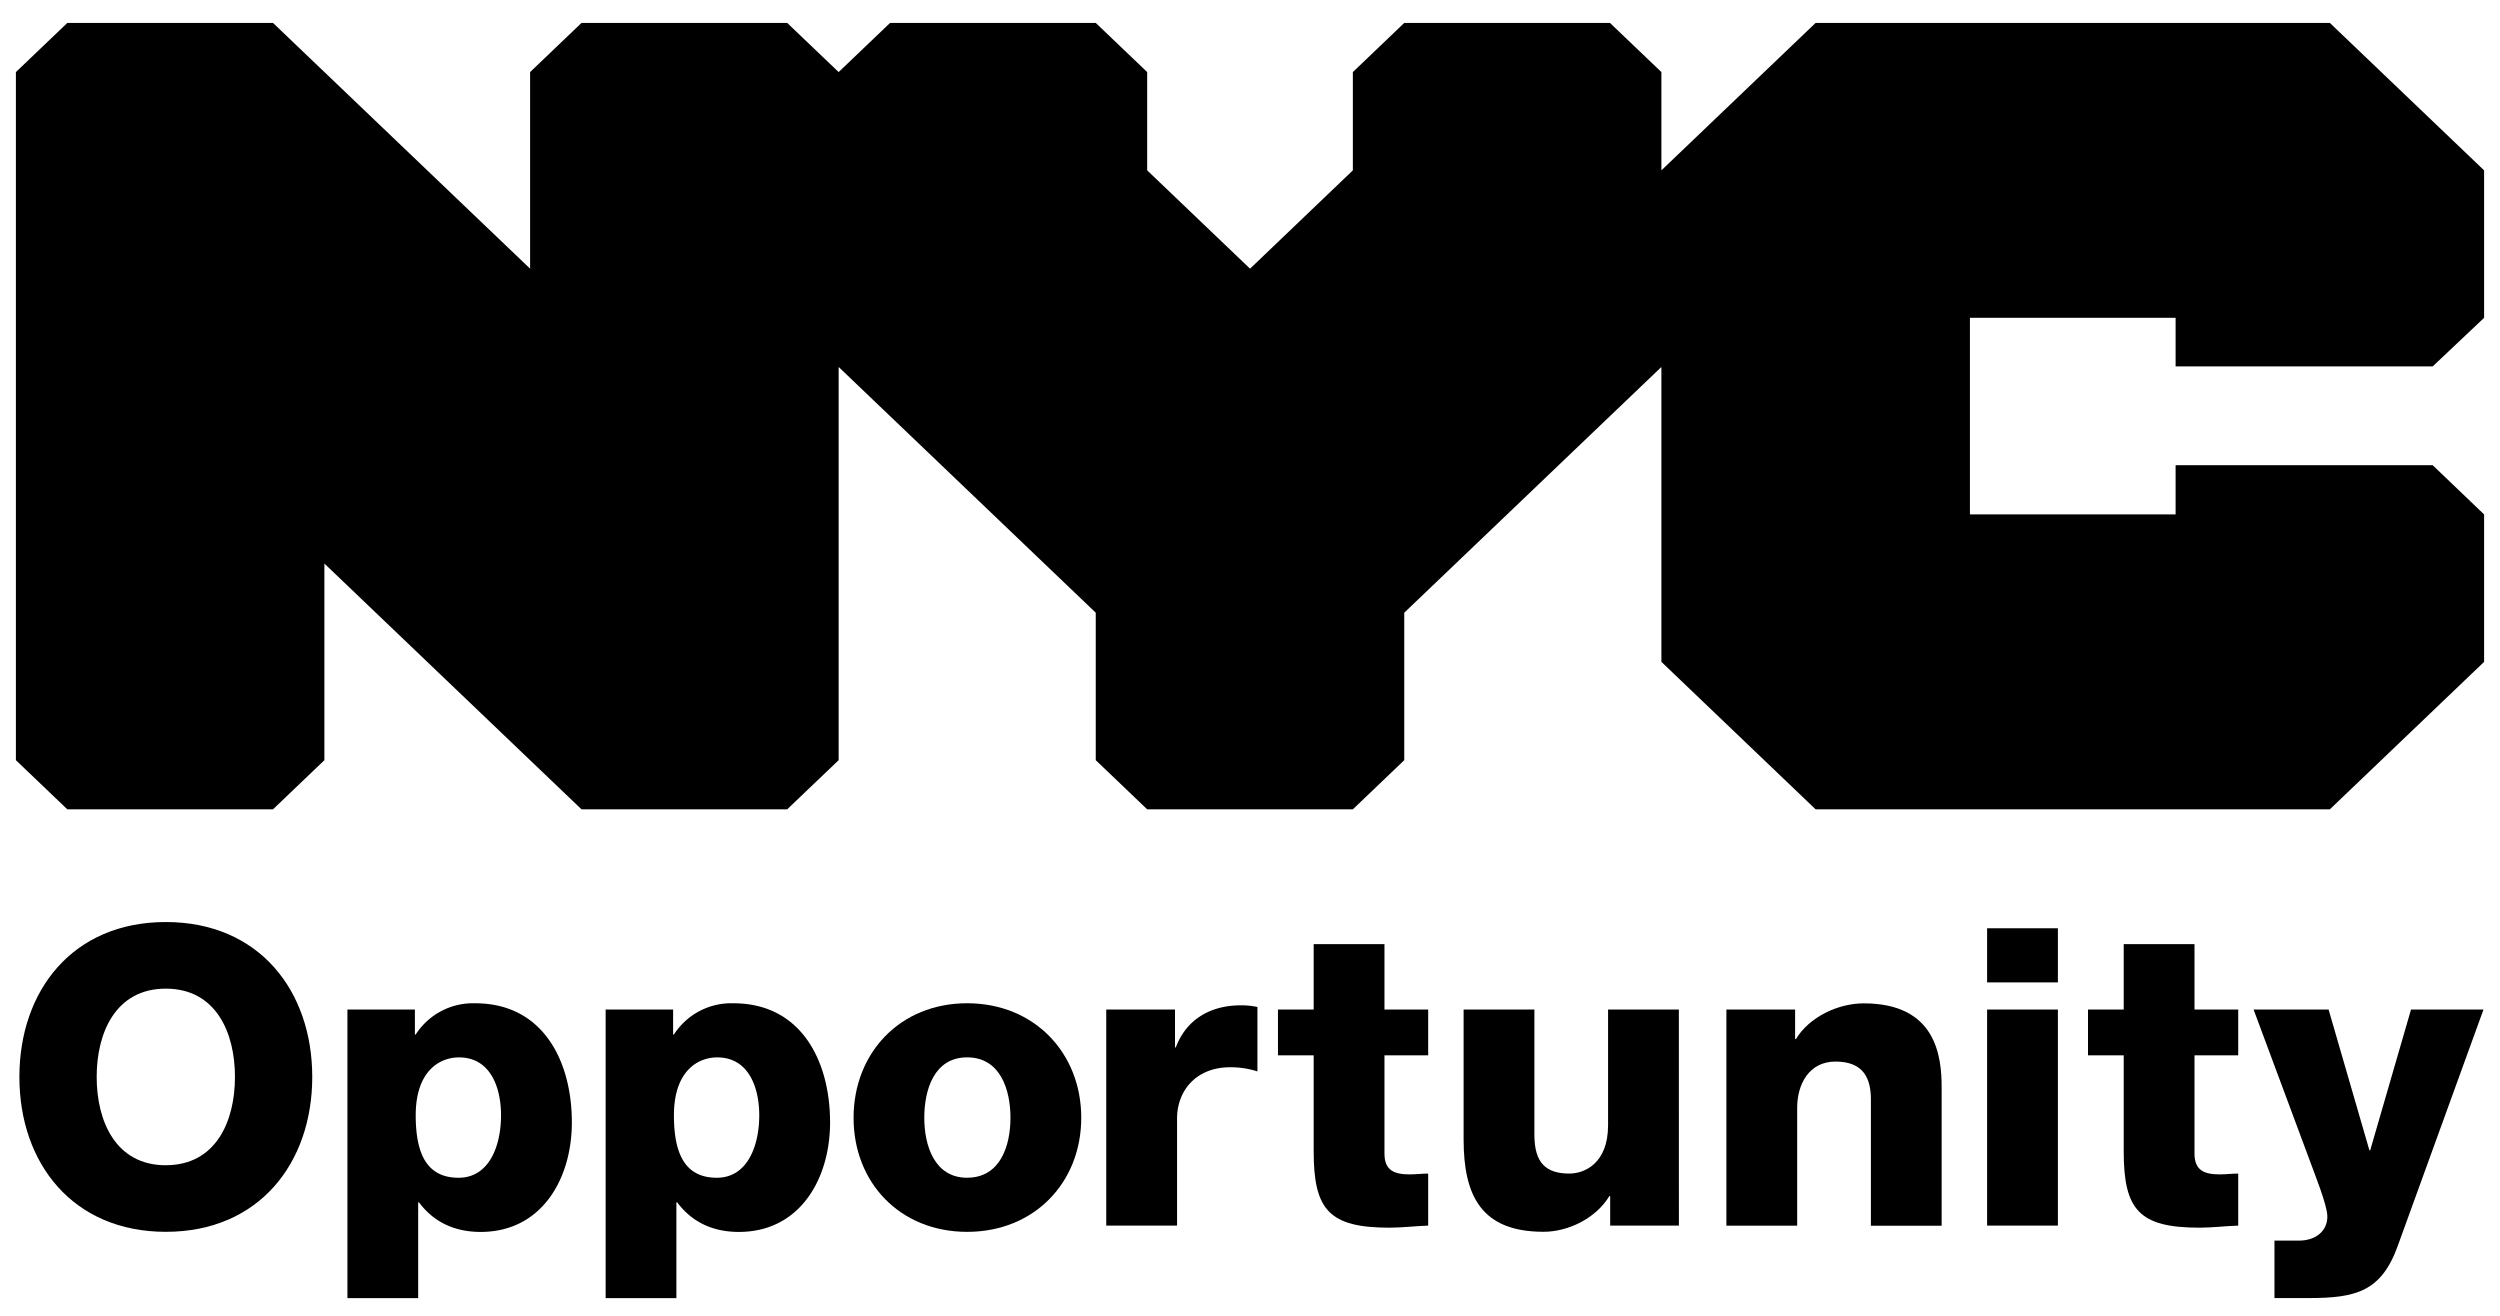 <svg id="Layer_1" data-name="Layer 1" xmlns="http://www.w3.org/2000/svg" viewBox="0 0 700 368.57">
  <g fill="currentColor">
    <path class="cls-1" d="M46.43,258.17c26.12,0,41,19.24,41,43.37s-14.92,43.37-41,43.37-41-19.24-41-43.37S20.31,258.17,46.43,258.17Zm0,68.09c14,0,19.36-12.24,19.36-24.72s-5.36-24.72-19.36-24.72-19.36,12.24-19.36,24.72S32.44,326.27,46.43,326.27Z" />
    <path class="cls-1" d="M97.28,282.66h18.89v7h.23a19.08,19.08,0,0,1,16.67-8.74c19,0,27.05,16.21,27.05,33.35,0,15.74-8.39,30.67-25.54,30.67-7.35,0-13.18-2.8-17.26-8.28h-.23v26.82H97.28Zm19.12,29.62c0,10.61,3,17.49,12,17.49,8.75,0,11.89-9.21,11.89-17.49,0-7.7-2.92-16.21-11.78-16.21C123.28,296.07,116.4,299.68,116.4,312.28Z" />
    <path class="cls-1" d="M169.58,282.66h18.89v7h.23a19.08,19.08,0,0,1,16.67-8.74c19,0,27.05,16.21,27.05,33.35,0,15.74-8.39,30.67-25.54,30.67-7.35,0-13.18-2.8-17.26-8.28h-.23v26.82H169.58Zm19.12,29.62c0,10.61,3,17.49,12,17.49,8.75,0,11.89-9.21,11.89-17.49,0-7.7-2.91-16.21-11.78-16.21C195.58,296.07,188.7,299.68,188.7,312.28Z" />
    <path class="cls-1" d="M270.8,280.91c18.77,0,31.95,13.88,31.95,32.06s-13.18,31.95-31.95,31.95S239,331.17,239,313,252,280.91,270.8,280.91Zm0,48.85c9.33,0,12.13-9,12.13-16.79s-2.8-16.91-12.13-16.91-12,9.21-12,16.91S261.59,329.77,270.8,329.77Z" />
    <path class="cls-1" d="M309.75,282.66H329v10.61h.23c2.92-7.81,9.68-11.78,18.19-11.78a21.09,21.09,0,0,1,4.66.47V300a24.44,24.44,0,0,0-7.58-1.17c-9.79,0-14.92,6.76-14.92,14.34v30H309.75Z" />
    <path class="cls-1" d="M399.89,295.49H387.65V323c0,4.78,2.8,5.83,7.11,5.83,1.75,0,3.38-.23,5.13-.23v14.57c-3.61.12-7.23.58-10.84.58-16.91,0-21.22-5-21.22-21.34V295.49h-10V282.66h10V264.35h19.82v18.31h12.24Z" />
    <path class="cls-1" d="M470.09,343.17H450.85V334.9h-.23c-3.73,6.18-11.43,10-18.42,10-17.37,0-22.39-10-22.39-25.88V282.66h19.82v35.1c0,8,3.38,10.84,9.79,10.84,4.2,0,10.84-2.8,10.84-13.53V282.66h19.82Z" />
    <path class="cls-1" d="M483.39,282.66h19.24v8.28h.23c3.73-6.18,11.78-10,19-10,20.17,0,21.8,14.69,21.8,23.44v38.83H523.85V307.85c0-5.83-2-10.61-9.91-10.61-7.46,0-10.73,6.41-10.73,12.94v33H483.39Z" />
    <path class="cls-1" d="M576.21,275.08H556.39V259.92h19.82Zm-19.82,7.58h19.82v60.51H556.39Z" />
    <path class="cls-1" d="M626.7,295.49H614.46V323c0,4.78,2.8,5.83,7.11,5.83,1.75,0,3.38-.23,5.13-.23v14.57c-3.61.12-7.23.58-10.84.58-16.91,0-21.22-5-21.22-21.34V295.49h-10V282.66h10V264.35h19.82v18.31H626.7Z" />
    <path class="cls-1" d="M671.48,348.54c-4.66,13.29-12,14.92-25.3,14.92h-9.33V347.37h6.88c4.55,0,7.93-2.57,7.93-6.76,0-3.26-3.85-12.59-5-15.86L631,282.66h21l11.43,39.41h.23l11.43-39.41h20.29Z" />
    <polygon class="cls-1" points="681.15 102.59 695.55 88.99 695.55 47.7 652.36 6.42 508.37 6.42 465.19 47.7 465.19 20.18 450.79 6.42 393.19 6.42 378.8 20.18 378.8 47.7 350.01 75.23 321.21 47.7 321.21 20.18 306.81 6.42 249.22 6.42 234.82 20.18 220.41 6.42 162.82 6.42 148.43 20.18 148.43 75.23 76.44 6.42 18.85 6.42 4.45 20.18 4.45 212.85 18.85 226.61 76.44 226.61 90.83 212.85 90.83 157.8 162.82 226.61 220.41 226.61 234.82 212.85 234.82 102.75 306.81 171.56 306.81 212.85 321.21 226.61 378.8 226.61 393.19 212.85 393.19 171.56 465.19 102.75 465.19 185.32 508.37 226.61 652.36 226.61 695.55 185.32 695.55 144.04 681.15 130.26 609.17 130.26 609.17 144.04 551.58 144.04 551.58 88.99 609.17 88.99 609.17 102.59 681.15 102.59" />
  </g>
</svg>